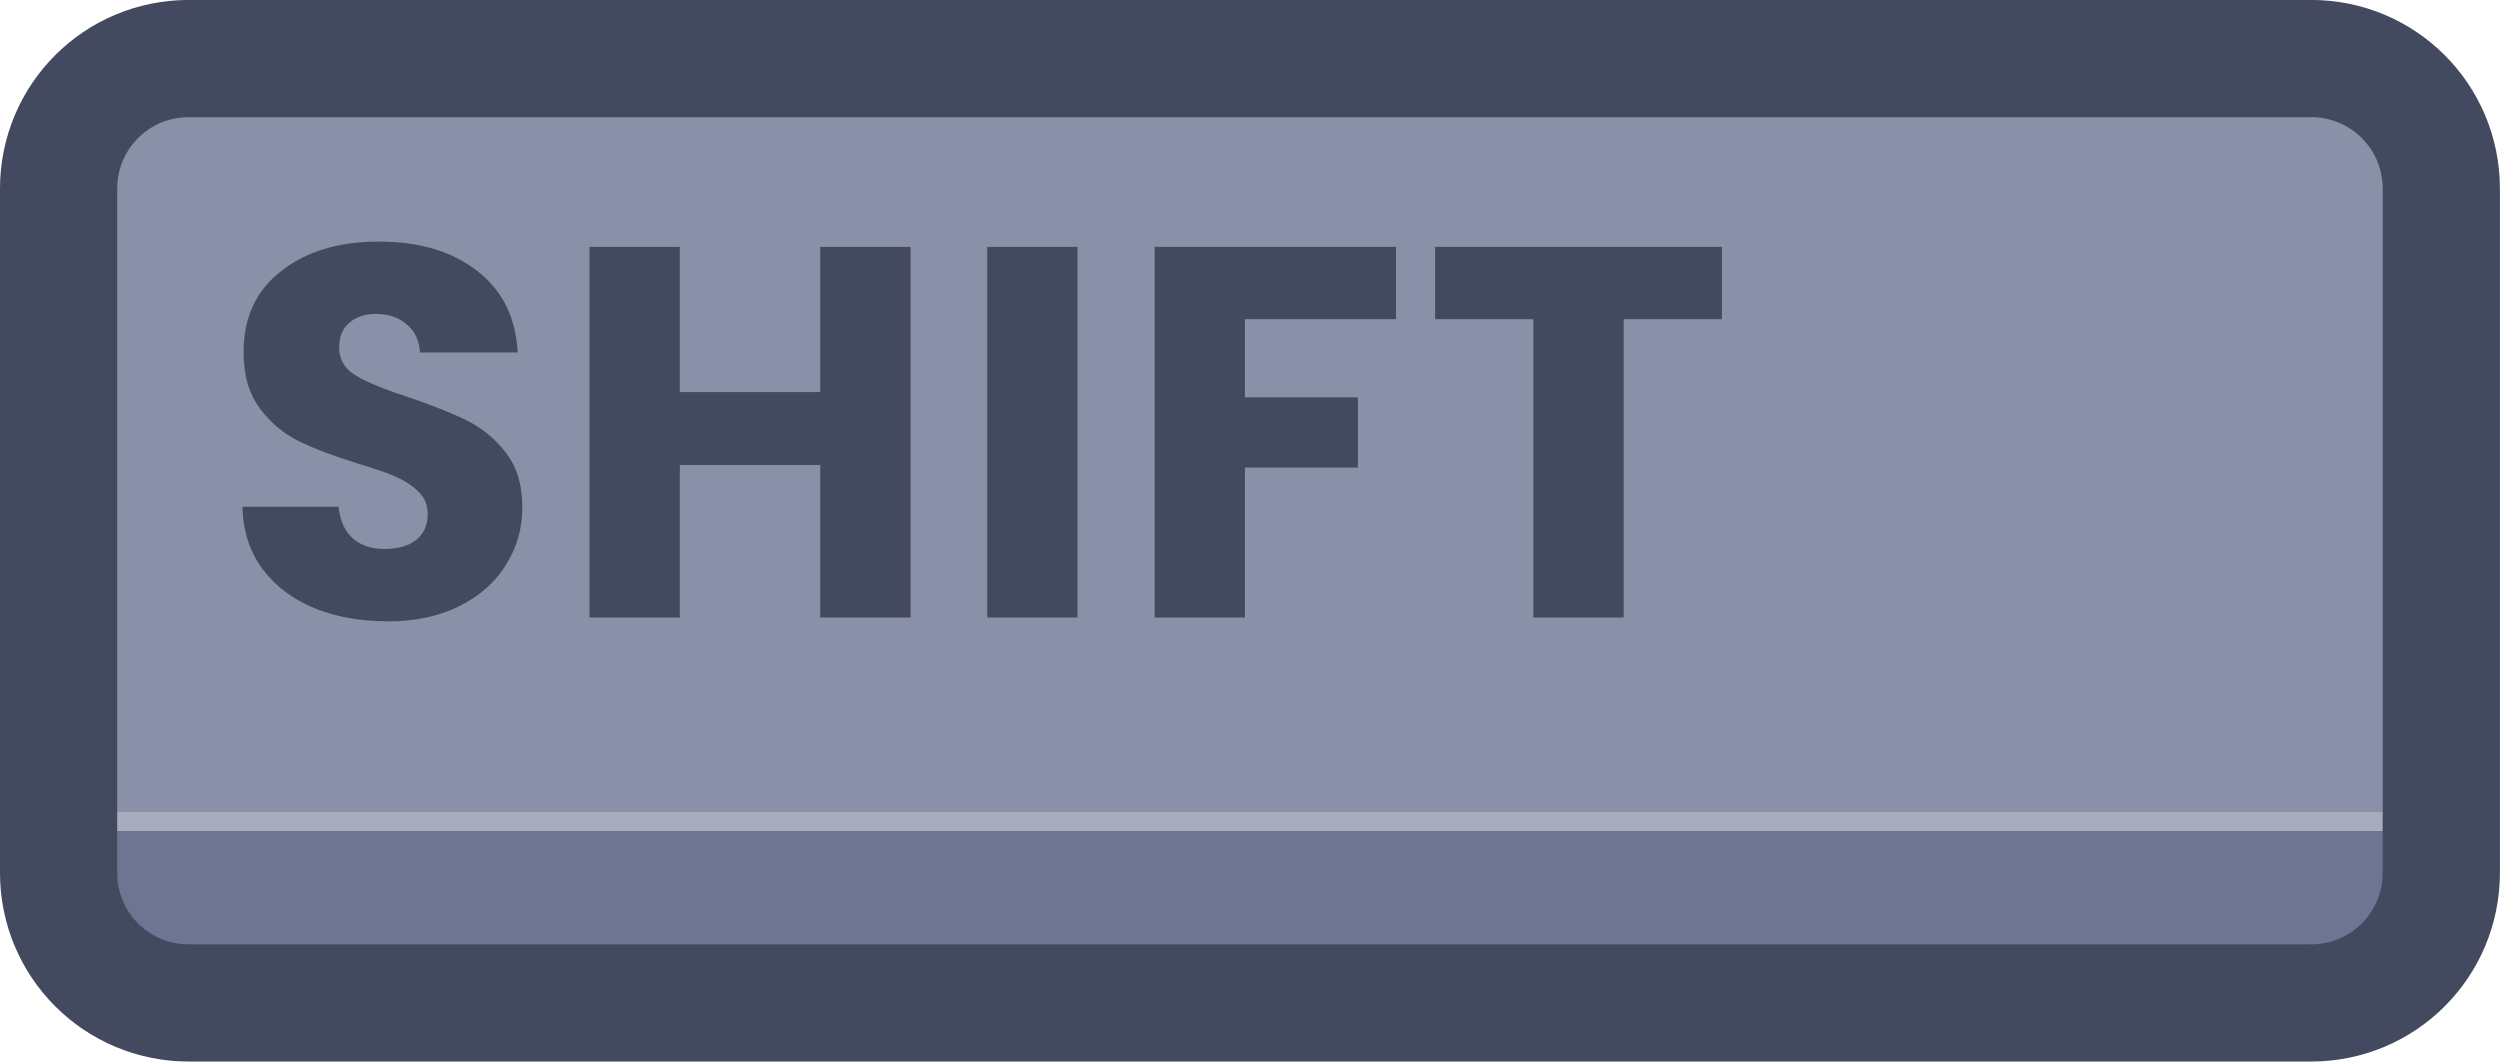 <?xml version="1.0" encoding="UTF-8" standalone="no"?>
<!-- Created with Inkscape (http://www.inkscape.org/) -->

<svg
   width="96"
   height="40.765"
   viewBox="0 0 25.4 10.786"
   version="1.1"
   id="svg1"
   xml:space="preserve"
   xmlns:xlink="http://www.w3.org/1999/xlink"
   xmlns="http://www.w3.org/2000/svg"
   xmlns:svg="http://www.w3.org/2000/svg"><defs
     id="defs1"><linearGradient
       id="linearGradient89"><stop
         style="stop-color:#434a5f;stop-opacity:1;"
         offset="1"
         id="stop89" /><stop
         style="stop-color:#434a5f;stop-opacity:1;"
         offset="1"
         id="stop90" /></linearGradient><linearGradient
       id="linearGradient1-1"><stop
         style="stop-color:#434a5f;stop-opacity:1;"
         offset="1"
         id="stop3" /><stop
         style="stop-color:#434a5f;stop-opacity:1;"
         offset="1"
         id="stop4" /></linearGradient><linearGradient
       id="linearGradient568"><stop
         style="stop-color:#6d7592;stop-opacity:1;"
         offset="0.181"
         id="stop565" /><stop
         style="stop-color:#a7adbe;stop-opacity:1;"
         offset="0.181"
         id="stop566" /><stop
         style="stop-color:#a8acbd;stop-opacity:1;"
         offset="0.201"
         id="stop567" /><stop
         style="stop-color:#8a90a8;stop-opacity:1;"
         offset="0.201"
         id="stop568" /></linearGradient><linearGradient
       xlink:href="#linearGradient568"
       id="linearGradient533"
       gradientUnits="userSpaceOnUse"
       gradientTransform="matrix(1.187,0,0,1.187,-315.312,-196.621)"
       x1="454.613"
       y1="238.416"
       x2="454.613"
       y2="230.333" /><linearGradient
       xlink:href="#linearGradient568"
       id="linearGradient536"
       gradientUnits="userSpaceOnUse"
       gradientTransform="matrix(1.187,0,0,1.187,-315.312,-196.621)"
       x1="454.613"
       y1="238.416"
       x2="454.613"
       y2="230.333" /><linearGradient
       xlink:href="#linearGradient1-1"
       id="linearGradient246"
       x1="215.9"
       y1="81.593"
       x2="241.3"
       y2="81.593"
       gradientUnits="userSpaceOnUse" /><linearGradient
       xlink:href="#linearGradient1-1"
       id="linearGradient247"
       x1="215.9"
       y1="81.593"
       x2="241.3"
       y2="81.593"
       gradientUnits="userSpaceOnUse" /><linearGradient
       xlink:href="#linearGradient89"
       id="linearGradient984"
       x1="449.545"
       y1="244.233"
       x2="462.208"
       y2="244.233"
       gradientUnits="userSpaceOnUse" /><linearGradient
       xlink:href="#linearGradient89"
       id="linearGradient986"
       x1="449.635"
       y1="244.233"
       x2="465.323"
       y2="244.233"
       gradientUnits="userSpaceOnUse" /></defs><g
     id="g456"
     transform="translate(-127,-101.6)"
     style="display:inline"><g
       id="g417"
       transform="translate(-88.9,25.4)"><path
         id="path417"
         style="display:inline;opacity:1;fill:url(#linearGradient533);stroke:url(#linearGradient246);stroke-width:1.191;stroke-linecap:round;stroke-linejoin:round;stroke-miterlimit:0;paint-order:fill markers stroke"
         d="m 217.818,76.795 h 21.563 c 0.733,0 1.323,0.59 1.323,1.323 v 6.949 c 0,0.733 -0.59,1.323 -1.323,1.323 h -21.563 c -0.733,0 -1.323,-0.59 -1.323,-1.323 V 78.118 c 0,-0.733 0.59,-1.323 1.323,-1.323 z" /><path
         style="font-weight:bold;font-size:4.52px;font-family:Poppins;-inkscape-font-specification:'Poppins Bold';letter-spacing:0.1px;fill:url(#linearGradient984);stroke-width:1.991;stroke-linecap:round;stroke-linejoin:round;stroke-dasharray:3.981, 1.991;paint-order:fill markers stroke"
         d="m 450.783,245.858 q -0.348,0 -0.624,-0.113 -0.276,-0.113 -0.443,-0.334 -0.163,-0.221 -0.172,-0.533 h 0.823 q 0.018,0.176 0.122,0.271 0.104,0.09 0.271,0.09 0.172,0 0.271,-0.077 0.099,-0.081 0.099,-0.221 0,-0.118 -0.081,-0.194 -0.077,-0.077 -0.194,-0.127 -0.113,-0.05 -0.325,-0.113 -0.307,-0.095 -0.502,-0.19 -0.194,-0.095 -0.334,-0.28 -0.14,-0.185 -0.14,-0.484 0,-0.443 0.321,-0.692 0.321,-0.253 0.836,-0.253 0.524,0 0.845,0.253 0.321,0.249 0.344,0.696 h -0.836 q -0.009,-0.154 -0.113,-0.24 -0.104,-0.09 -0.267,-0.09 -0.14,0 -0.226,0.077 -0.086,0.072 -0.086,0.212 0,0.154 0.145,0.24 0.145,0.086 0.452,0.185 0.307,0.104 0.497,0.199 0.194,0.095 0.334,0.276 0.14,0.181 0.14,0.466 0,0.271 -0.14,0.493 -0.136,0.221 -0.398,0.353 -0.262,0.131 -0.619,0.131 z m 4.48,-3.205 v 3.173 h -0.773 v -1.306 H 453.288 v 1.306 h -0.773 v -3.173 h 0.773 v 1.243 h 1.202 v -1.243 z m 1.429,0 v 3.173 h -0.773 v -3.173 z m 2.726,0 v 0.619 h -1.293 v 0.669 h 0.967 v 0.601 h -0.967 v 1.284 h -0.773 v -3.173 z m 2.79,0 v 0.619 h -0.841 v 2.554 h -0.773 v -2.554 h -0.841 v -0.619 z"
         id="text417"
         transform="matrix(1.187,0,0,1.187,-315.246,-209.321)"
         aria-label="SHIFT" /></g><g
       id="g421"
       transform="translate(-63.5,25.4)"><path
         id="path420"
         style="display:inline;opacity:1;fill:url(#linearGradient536);stroke:url(#linearGradient247);stroke-width:1.191;stroke-linecap:round;stroke-linejoin:round;stroke-miterlimit:0;paint-order:fill markers stroke"
         d="m 217.818,76.795 h 21.563 c 0.733,0 1.323,0.59 1.323,1.323 v 6.949 c 0,0.733 -0.59,1.323 -1.323,1.323 h -21.563 c -0.733,0 -1.323,-0.59 -1.323,-1.323 V 78.118 c 0,-0.733 0.59,-1.323 1.323,-1.323 z" /><path
         style="font-weight:bold;font-size:4.52px;font-family:Poppins;-inkscape-font-specification:'Poppins Bold';letter-spacing:0.1px;fill:url(#linearGradient986);stroke-width:1.991;stroke-linecap:round;stroke-linejoin:round;stroke-dasharray:3.981, 1.991;paint-order:fill markers stroke"
         d="m 450.408,242.653 v 3.173 h -0.773 v -3.173 z m 3.499,3.173 h -0.773 l -1.293,-1.957 v 1.957 h -0.773 v -3.173 h 0.773 l 1.293,1.966 v -1.966 h 0.773 z m 1.809,0.032 q -0.348,0 -0.624,-0.113 -0.276,-0.113 -0.443,-0.334 -0.163,-0.221 -0.172,-0.533 h 0.823 q 0.018,0.176 0.122,0.271 0.104,0.09 0.271,0.09 0.172,0 0.271,-0.077 0.099,-0.081 0.099,-0.221 0,-0.118 -0.081,-0.194 -0.077,-0.077 -0.194,-0.127 -0.113,-0.05 -0.325,-0.113 -0.307,-0.095 -0.502,-0.19 -0.194,-0.095 -0.334,-0.28 -0.14,-0.185 -0.14,-0.484 0,-0.443 0.321,-0.692 0.321,-0.253 0.836,-0.253 0.524,0 0.845,0.253 0.321,0.249 0.344,0.696 h -0.836 q -0.009,-0.154 -0.113,-0.24 -0.104,-0.09 -0.267,-0.09 -0.14,0 -0.226,0.077 -0.086,0.072 -0.086,0.212 0,0.154 0.145,0.24 0.145,0.086 0.452,0.185 0.307,0.104 0.497,0.199 0.194,0.095 0.334,0.276 0.14,0.181 0.14,0.466 0,0.271 -0.14,0.493 -0.136,0.221 -0.398,0.353 -0.262,0.131 -0.619,0.131 z m 2.505,-2.585 v 0.642 h 1.035 v 0.597 h -1.035 v 0.696 h 1.171 v 0.619 h -1.944 v -3.173 h 1.944 v 0.619 z m 3.391,2.554 -0.66,-1.198 h -0.185 v 1.198 h -0.773 v -3.173 h 1.297 q 0.375,0 0.637,0.131 0.267,0.131 0.398,0.362 0.131,0.226 0.131,0.506 0,0.316 -0.181,0.565 -0.176,0.249 -0.524,0.353 l 0.732,1.257 z m -0.845,-1.745 h 0.479 q 0.212,0 0.316,-0.104 0.108,-0.104 0.108,-0.294 0,-0.181 -0.108,-0.285 -0.104,-0.104 -0.316,-0.104 h -0.479 z m 4.557,-1.428 v 0.619 h -0.841 v 2.554 h -0.773 v -2.554 h -0.841 v -0.619 z"
         id="text420"
         transform="matrix(1.187,0,0,1.187,-315.246,-209.321)"
         aria-label="INSERT" /></g></g></svg>
